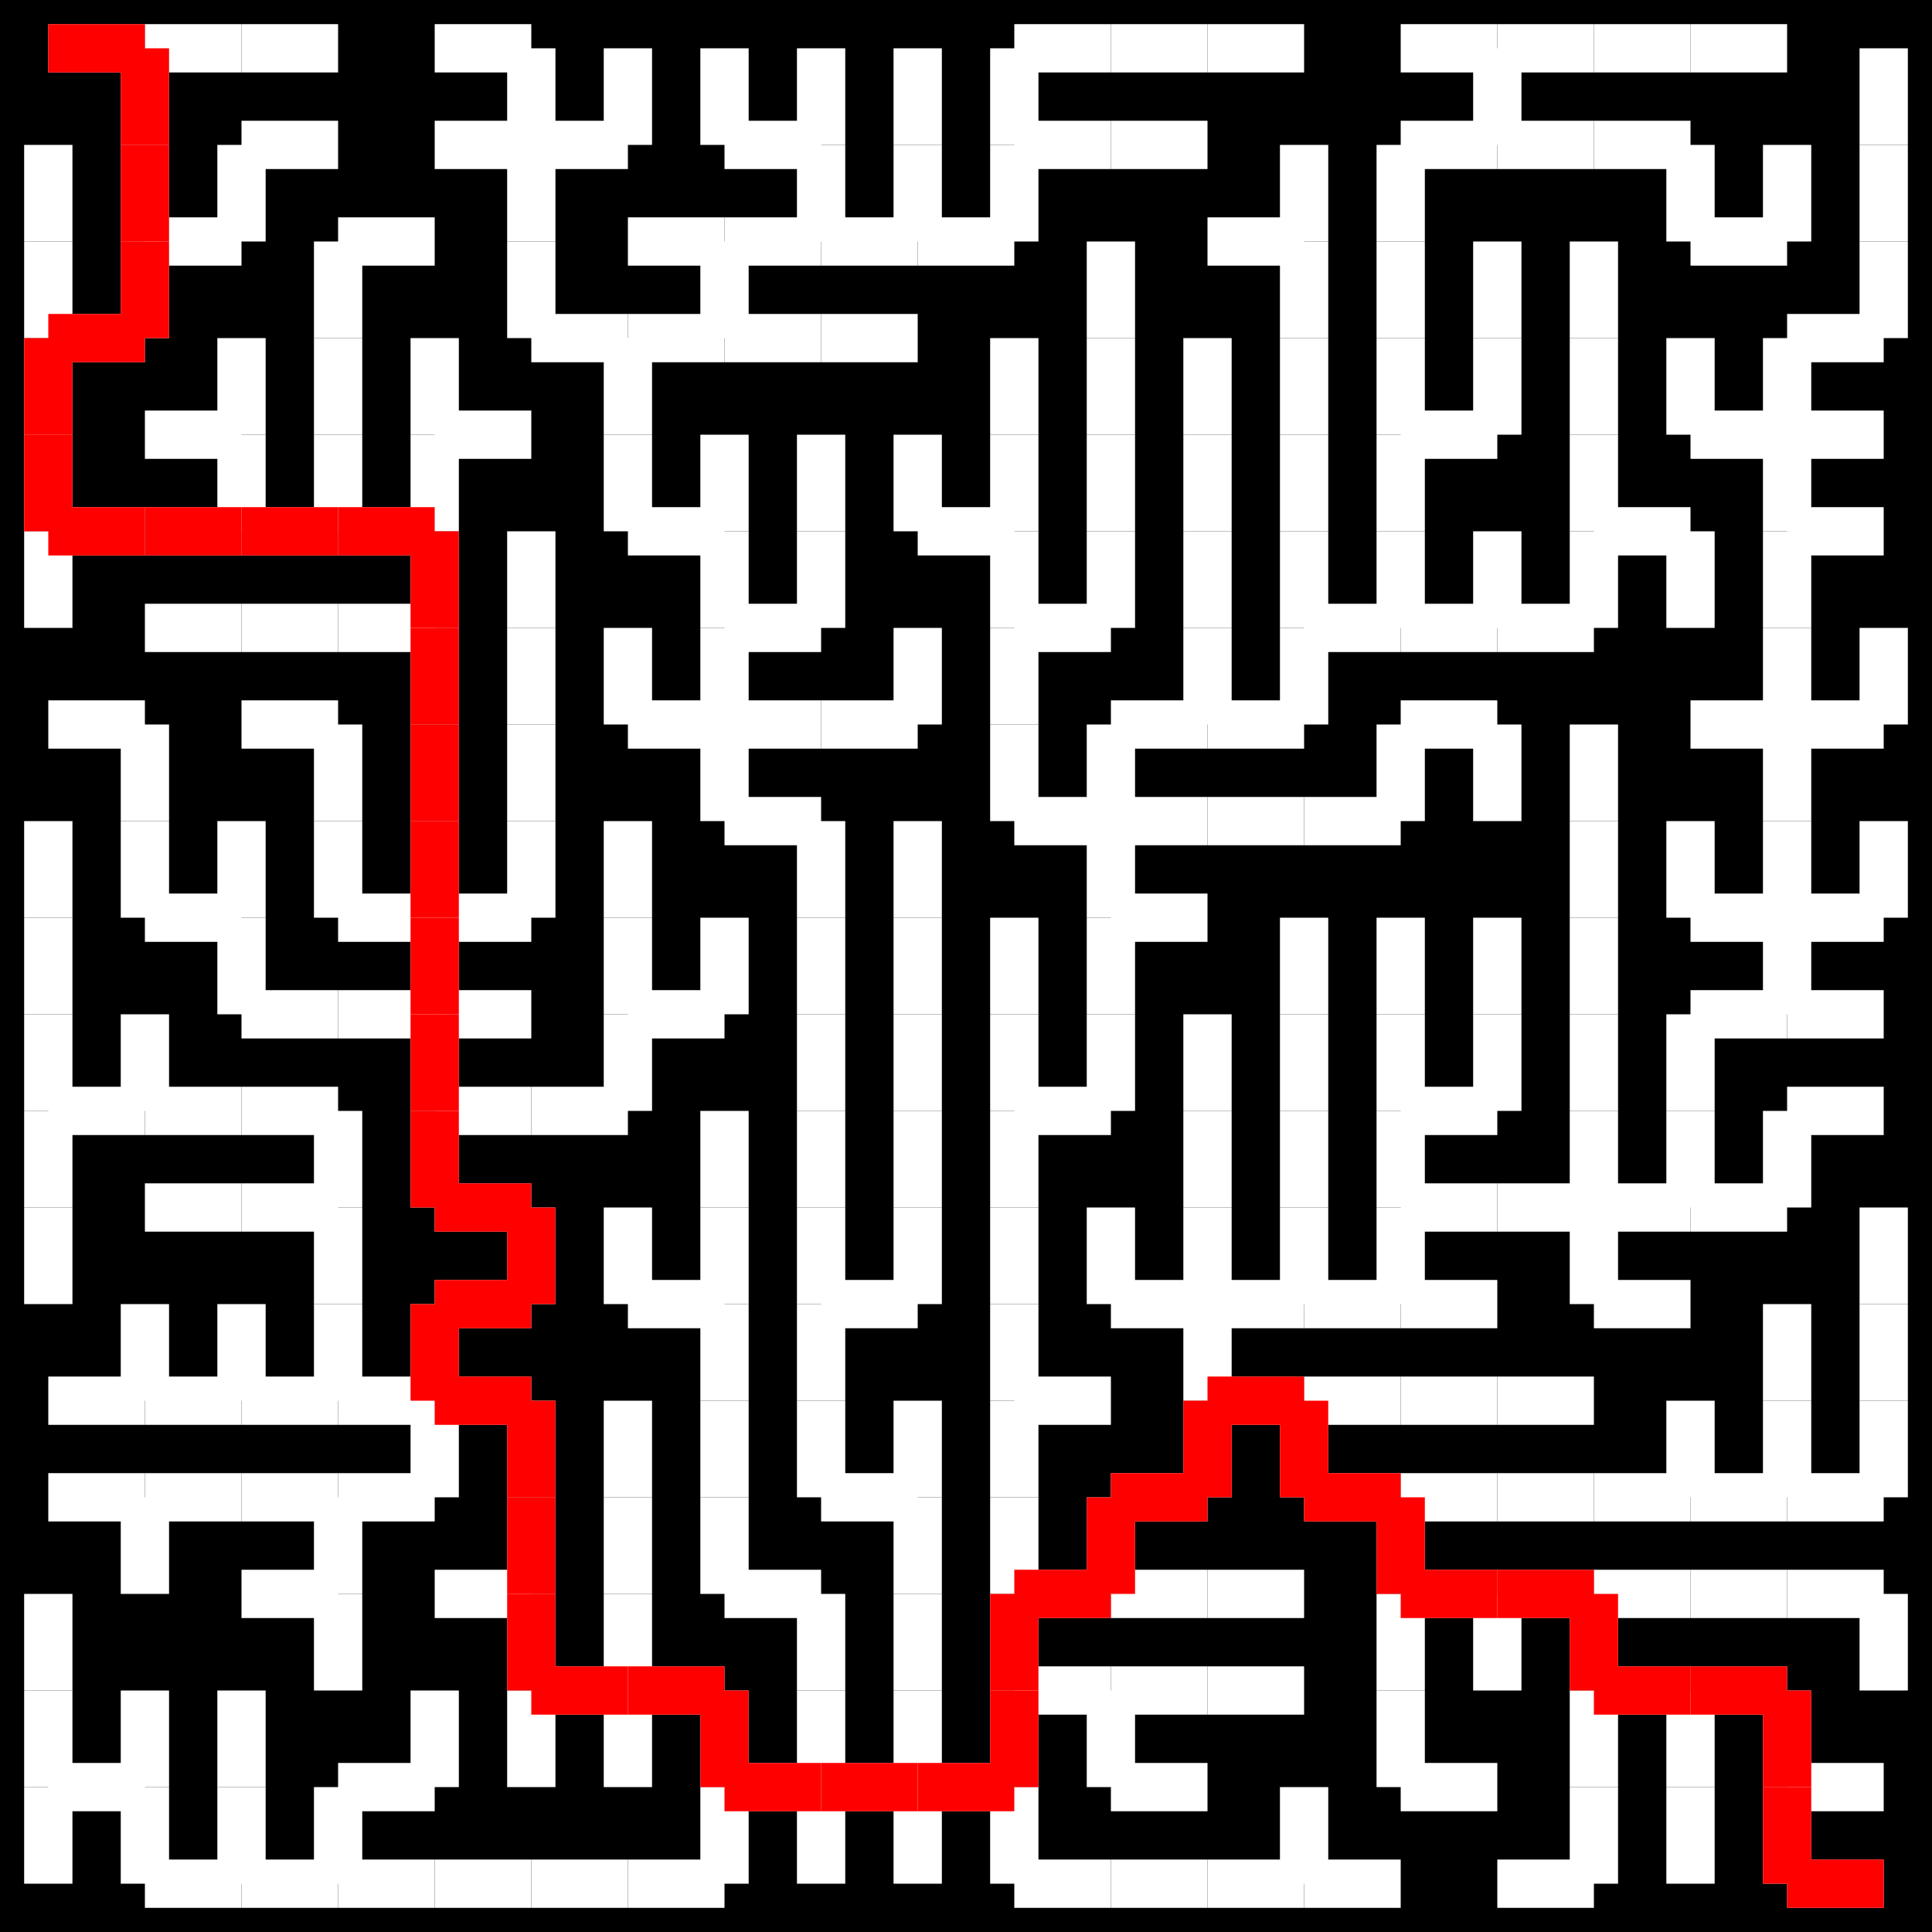 <svg viewBox='0 0 1 1' width='500' height='500' xmlns='http://www.w3.org/2000/svg'>
<rect width='1' height='1' style='fill: black' />
<line stroke='white' stroke-width='0.025' x1='0.025' y1='0.075' x2='0.025' y2='0.125'/>
<line stroke='white' stroke-width='0.025' x1='0.025' y1='0.125' x2='0.025' y2='0.175'/>
<line stroke='white' stroke-width='0.025' x1='0.025' y1='0.175' x2='0.025' y2='0.225'/>
<line stroke='white' stroke-width='0.025' x1='0.025' y1='0.225' x2='0.025' y2='0.275'/>
<line stroke='white' stroke-width='0.025' x1='0.025' y1='0.275' x2='0.025' y2='0.325'/>
<line stroke='white' stroke-width='0.025' x1='0.025' y1='0.425' x2='0.025' y2='0.475'/>
<line stroke='white' stroke-width='0.025' x1='0.025' y1='0.475' x2='0.025' y2='0.525'/>
<line stroke='white' stroke-width='0.025' x1='0.025' y1='0.525' x2='0.025' y2='0.575'/>
<line stroke='white' stroke-width='0.025' x1='0.025' y1='0.575' x2='0.025' y2='0.625'/>
<line stroke='white' stroke-width='0.025' x1='0.025' y1='0.625' x2='0.025' y2='0.675'/>
<line stroke='white' stroke-width='0.025' x1='0.025' y1='0.825' x2='0.025' y2='0.875'/>
<line stroke='white' stroke-width='0.025' x1='0.025' y1='0.875' x2='0.025' y2='0.925'/>
<line stroke='white' stroke-width='0.025' x1='0.025' y1='0.925' x2='0.025' y2='0.975'/>
<line stroke='white' stroke-width='0.025' x1='0.075' y1='0.025' x2='0.075' y2='0.075'/>
<line stroke='white' stroke-width='0.025' x1='0.075' y1='0.075' x2='0.075' y2='0.125'/>
<line stroke='white' stroke-width='0.025' x1='0.075' y1='0.125' x2='0.075' y2='0.175'/>
<line stroke='white' stroke-width='0.025' x1='0.075' y1='0.375' x2='0.075' y2='0.425'/>
<line stroke='white' stroke-width='0.025' x1='0.075' y1='0.425' x2='0.075' y2='0.475'/>
<line stroke='white' stroke-width='0.025' x1='0.075' y1='0.525' x2='0.075' y2='0.575'/>
<line stroke='white' stroke-width='0.025' x1='0.075' y1='0.675' x2='0.075' y2='0.725'/>
<line stroke='white' stroke-width='0.025' x1='0.075' y1='0.775' x2='0.075' y2='0.825'/>
<line stroke='white' stroke-width='0.025' x1='0.075' y1='0.875' x2='0.075' y2='0.925'/>
<line stroke='white' stroke-width='0.025' x1='0.075' y1='0.925' x2='0.075' y2='0.975'/>
<line stroke='white' stroke-width='0.025' x1='0.125' y1='0.075' x2='0.125' y2='0.125'/>
<line stroke='white' stroke-width='0.025' x1='0.125' y1='0.175' x2='0.125' y2='0.225'/>
<line stroke='white' stroke-width='0.025' x1='0.125' y1='0.225' x2='0.125' y2='0.275'/>
<line stroke='white' stroke-width='0.025' x1='0.125' y1='0.425' x2='0.125' y2='0.475'/>
<line stroke='white' stroke-width='0.025' x1='0.125' y1='0.475' x2='0.125' y2='0.525'/>
<line stroke='white' stroke-width='0.025' x1='0.125' y1='0.675' x2='0.125' y2='0.725'/>
<line stroke='white' stroke-width='0.025' x1='0.125' y1='0.875' x2='0.125' y2='0.925'/>
<line stroke='white' stroke-width='0.025' x1='0.125' y1='0.925' x2='0.125' y2='0.975'/>
<line stroke='white' stroke-width='0.025' x1='0.175' y1='0.125' x2='0.175' y2='0.175'/>
<line stroke='white' stroke-width='0.025' x1='0.175' y1='0.175' x2='0.175' y2='0.225'/>
<line stroke='white' stroke-width='0.025' x1='0.175' y1='0.225' x2='0.175' y2='0.275'/>
<line stroke='white' stroke-width='0.025' x1='0.175' y1='0.375' x2='0.175' y2='0.425'/>
<line stroke='white' stroke-width='0.025' x1='0.175' y1='0.425' x2='0.175' y2='0.475'/>
<line stroke='white' stroke-width='0.025' x1='0.175' y1='0.575' x2='0.175' y2='0.625'/>
<line stroke='white' stroke-width='0.025' x1='0.175' y1='0.625' x2='0.175' y2='0.675'/>
<line stroke='white' stroke-width='0.025' x1='0.175' y1='0.675' x2='0.175' y2='0.725'/>
<line stroke='white' stroke-width='0.025' x1='0.175' y1='0.775' x2='0.175' y2='0.825'/>
<line stroke='white' stroke-width='0.025' x1='0.175' y1='0.825' x2='0.175' y2='0.875'/>
<line stroke='white' stroke-width='0.025' x1='0.175' y1='0.925' x2='0.175' y2='0.975'/>
<line stroke='white' stroke-width='0.025' x1='0.225' y1='0.175' x2='0.225' y2='0.225'/>
<line stroke='white' stroke-width='0.025' x1='0.225' y1='0.225' x2='0.225' y2='0.275'/>
<line stroke='white' stroke-width='0.025' x1='0.225' y1='0.275' x2='0.225' y2='0.325'/>
<line stroke='white' stroke-width='0.025' x1='0.225' y1='0.325' x2='0.225' y2='0.375'/>
<line stroke='white' stroke-width='0.025' x1='0.225' y1='0.375' x2='0.225' y2='0.425'/>
<line stroke='white' stroke-width='0.025' x1='0.225' y1='0.425' x2='0.225' y2='0.475'/>
<line stroke='white' stroke-width='0.025' x1='0.225' y1='0.475' x2='0.225' y2='0.525'/>
<line stroke='white' stroke-width='0.025' x1='0.225' y1='0.525' x2='0.225' y2='0.575'/>
<line stroke='white' stroke-width='0.025' x1='0.225' y1='0.575' x2='0.225' y2='0.625'/>
<line stroke='white' stroke-width='0.025' x1='0.225' y1='0.675' x2='0.225' y2='0.725'/>
<line stroke='white' stroke-width='0.025' x1='0.225' y1='0.725' x2='0.225' y2='0.775'/>
<line stroke='white' stroke-width='0.025' x1='0.225' y1='0.875' x2='0.225' y2='0.925'/>
<line stroke='white' stroke-width='0.025' x1='0.275' y1='0.025' x2='0.275' y2='0.075'/>
<line stroke='white' stroke-width='0.025' x1='0.275' y1='0.075' x2='0.275' y2='0.125'/>
<line stroke='white' stroke-width='0.025' x1='0.275' y1='0.125' x2='0.275' y2='0.175'/>
<line stroke='white' stroke-width='0.025' x1='0.275' y1='0.275' x2='0.275' y2='0.325'/>
<line stroke='white' stroke-width='0.025' x1='0.275' y1='0.325' x2='0.275' y2='0.375'/>
<line stroke='white' stroke-width='0.025' x1='0.275' y1='0.375' x2='0.275' y2='0.425'/>
<line stroke='white' stroke-width='0.025' x1='0.275' y1='0.425' x2='0.275' y2='0.475'/>
<line stroke='white' stroke-width='0.025' x1='0.275' y1='0.625' x2='0.275' y2='0.675'/>
<line stroke='white' stroke-width='0.025' x1='0.275' y1='0.725' x2='0.275' y2='0.775'/>
<line stroke='white' stroke-width='0.025' x1='0.275' y1='0.775' x2='0.275' y2='0.825'/>
<line stroke='white' stroke-width='0.025' x1='0.275' y1='0.825' x2='0.275' y2='0.875'/>
<line stroke='white' stroke-width='0.025' x1='0.275' y1='0.875' x2='0.275' y2='0.925'/>
<line stroke='white' stroke-width='0.025' x1='0.325' y1='0.025' x2='0.325' y2='0.075'/>
<line stroke='white' stroke-width='0.025' x1='0.325' y1='0.175' x2='0.325' y2='0.225'/>
<line stroke='white' stroke-width='0.025' x1='0.325' y1='0.225' x2='0.325' y2='0.275'/>
<line stroke='white' stroke-width='0.025' x1='0.325' y1='0.325' x2='0.325' y2='0.375'/>
<line stroke='white' stroke-width='0.025' x1='0.325' y1='0.425' x2='0.325' y2='0.475'/>
<line stroke='white' stroke-width='0.025' x1='0.325' y1='0.475' x2='0.325' y2='0.525'/>
<line stroke='white' stroke-width='0.025' x1='0.325' y1='0.525' x2='0.325' y2='0.575'/>
<line stroke='white' stroke-width='0.025' x1='0.325' y1='0.625' x2='0.325' y2='0.675'/>
<line stroke='white' stroke-width='0.025' x1='0.325' y1='0.725' x2='0.325' y2='0.775'/>
<line stroke='white' stroke-width='0.025' x1='0.325' y1='0.775' x2='0.325' y2='0.825'/>
<line stroke='white' stroke-width='0.025' x1='0.325' y1='0.825' x2='0.325' y2='0.875'/>
<line stroke='white' stroke-width='0.025' x1='0.325' y1='0.875' x2='0.325' y2='0.925'/>
<line stroke='white' stroke-width='0.025' x1='0.375' y1='0.025' x2='0.375' y2='0.075'/>
<line stroke='white' stroke-width='0.025' x1='0.375' y1='0.125' x2='0.375' y2='0.175'/>
<line stroke='white' stroke-width='0.025' x1='0.375' y1='0.225' x2='0.375' y2='0.275'/>
<line stroke='white' stroke-width='0.025' x1='0.375' y1='0.275' x2='0.375' y2='0.325'/>
<line stroke='white' stroke-width='0.025' x1='0.375' y1='0.325' x2='0.375' y2='0.375'/>
<line stroke='white' stroke-width='0.025' x1='0.375' y1='0.375' x2='0.375' y2='0.425'/>
<line stroke='white' stroke-width='0.025' x1='0.375' y1='0.475' x2='0.375' y2='0.525'/>
<line stroke='white' stroke-width='0.025' x1='0.375' y1='0.575' x2='0.375' y2='0.625'/>
<line stroke='white' stroke-width='0.025' x1='0.375' y1='0.625' x2='0.375' y2='0.675'/>
<line stroke='white' stroke-width='0.025' x1='0.375' y1='0.675' x2='0.375' y2='0.725'/>
<line stroke='white' stroke-width='0.025' x1='0.375' y1='0.725' x2='0.375' y2='0.775'/>
<line stroke='white' stroke-width='0.025' x1='0.375' y1='0.775' x2='0.375' y2='0.825'/>
<line stroke='white' stroke-width='0.025' x1='0.375' y1='0.875' x2='0.375' y2='0.925'/>
<line stroke='white' stroke-width='0.025' x1='0.375' y1='0.925' x2='0.375' y2='0.975'/>
<line stroke='white' stroke-width='0.025' x1='0.425' y1='0.025' x2='0.425' y2='0.075'/>
<line stroke='white' stroke-width='0.025' x1='0.425' y1='0.075' x2='0.425' y2='0.125'/>
<line stroke='white' stroke-width='0.025' x1='0.425' y1='0.225' x2='0.425' y2='0.275'/>
<line stroke='white' stroke-width='0.025' x1='0.425' y1='0.275' x2='0.425' y2='0.325'/>
<line stroke='white' stroke-width='0.025' x1='0.425' y1='0.425' x2='0.425' y2='0.475'/>
<line stroke='white' stroke-width='0.025' x1='0.425' y1='0.475' x2='0.425' y2='0.525'/>
<line stroke='white' stroke-width='0.025' x1='0.425' y1='0.525' x2='0.425' y2='0.575'/>
<line stroke='white' stroke-width='0.025' x1='0.425' y1='0.575' x2='0.425' y2='0.625'/>
<line stroke='white' stroke-width='0.025' x1='0.425' y1='0.625' x2='0.425' y2='0.675'/>
<line stroke='white' stroke-width='0.025' x1='0.425' y1='0.675' x2='0.425' y2='0.725'/>
<line stroke='white' stroke-width='0.025' x1='0.425' y1='0.725' x2='0.425' y2='0.775'/>
<line stroke='white' stroke-width='0.025' x1='0.425' y1='0.825' x2='0.425' y2='0.875'/>
<line stroke='white' stroke-width='0.025' x1='0.425' y1='0.875' x2='0.425' y2='0.925'/>
<line stroke='white' stroke-width='0.025' x1='0.425' y1='0.925' x2='0.425' y2='0.975'/>
<line stroke='white' stroke-width='0.025' x1='0.475' y1='0.025' x2='0.475' y2='0.075'/>
<line stroke='white' stroke-width='0.025' x1='0.475' y1='0.075' x2='0.475' y2='0.125'/>
<line stroke='white' stroke-width='0.025' x1='0.475' y1='0.225' x2='0.475' y2='0.275'/>
<line stroke='white' stroke-width='0.025' x1='0.475' y1='0.325' x2='0.475' y2='0.375'/>
<line stroke='white' stroke-width='0.025' x1='0.475' y1='0.425' x2='0.475' y2='0.475'/>
<line stroke='white' stroke-width='0.025' x1='0.475' y1='0.475' x2='0.475' y2='0.525'/>
<line stroke='white' stroke-width='0.025' x1='0.475' y1='0.525' x2='0.475' y2='0.575'/>
<line stroke='white' stroke-width='0.025' x1='0.475' y1='0.575' x2='0.475' y2='0.625'/>
<line stroke='white' stroke-width='0.025' x1='0.475' y1='0.625' x2='0.475' y2='0.675'/>
<line stroke='white' stroke-width='0.025' x1='0.475' y1='0.725' x2='0.475' y2='0.775'/>
<line stroke='white' stroke-width='0.025' x1='0.475' y1='0.775' x2='0.475' y2='0.825'/>
<line stroke='white' stroke-width='0.025' x1='0.475' y1='0.825' x2='0.475' y2='0.875'/>
<line stroke='white' stroke-width='0.025' x1='0.475' y1='0.875' x2='0.475' y2='0.925'/>
<line stroke='white' stroke-width='0.025' x1='0.475' y1='0.925' x2='0.475' y2='0.975'/>
<line stroke='white' stroke-width='0.025' x1='0.525' y1='0.025' x2='0.525' y2='0.075'/>
<line stroke='white' stroke-width='0.025' x1='0.525' y1='0.075' x2='0.525' y2='0.125'/>
<line stroke='white' stroke-width='0.025' x1='0.525' y1='0.175' x2='0.525' y2='0.225'/>
<line stroke='white' stroke-width='0.025' x1='0.525' y1='0.225' x2='0.525' y2='0.275'/>
<line stroke='white' stroke-width='0.025' x1='0.525' y1='0.275' x2='0.525' y2='0.325'/>
<line stroke='white' stroke-width='0.025' x1='0.525' y1='0.325' x2='0.525' y2='0.375'/>
<line stroke='white' stroke-width='0.025' x1='0.525' y1='0.375' x2='0.525' y2='0.425'/>
<line stroke='white' stroke-width='0.025' x1='0.525' y1='0.475' x2='0.525' y2='0.525'/>
<line stroke='white' stroke-width='0.025' x1='0.525' y1='0.525' x2='0.525' y2='0.575'/>
<line stroke='white' stroke-width='0.025' x1='0.525' y1='0.575' x2='0.525' y2='0.625'/>
<line stroke='white' stroke-width='0.025' x1='0.525' y1='0.625' x2='0.525' y2='0.675'/>
<line stroke='white' stroke-width='0.025' x1='0.525' y1='0.675' x2='0.525' y2='0.725'/>
<line stroke='white' stroke-width='0.025' x1='0.525' y1='0.725' x2='0.525' y2='0.775'/>
<line stroke='white' stroke-width='0.025' x1='0.525' y1='0.775' x2='0.525' y2='0.825'/>
<line stroke='white' stroke-width='0.025' x1='0.525' y1='0.825' x2='0.525' y2='0.875'/>
<line stroke='white' stroke-width='0.025' x1='0.525' y1='0.875' x2='0.525' y2='0.925'/>
<line stroke='white' stroke-width='0.025' x1='0.525' y1='0.925' x2='0.525' y2='0.975'/>
<line stroke='white' stroke-width='0.025' x1='0.575' y1='0.125' x2='0.575' y2='0.175'/>
<line stroke='white' stroke-width='0.025' x1='0.575' y1='0.175' x2='0.575' y2='0.225'/>
<line stroke='white' stroke-width='0.025' x1='0.575' y1='0.225' x2='0.575' y2='0.275'/>
<line stroke='white' stroke-width='0.025' x1='0.575' y1='0.275' x2='0.575' y2='0.325'/>
<line stroke='white' stroke-width='0.025' x1='0.575' y1='0.375' x2='0.575' y2='0.425'/>
<line stroke='white' stroke-width='0.025' x1='0.575' y1='0.425' x2='0.575' y2='0.475'/>
<line stroke='white' stroke-width='0.025' x1='0.575' y1='0.475' x2='0.575' y2='0.525'/>
<line stroke='white' stroke-width='0.025' x1='0.575' y1='0.525' x2='0.575' y2='0.575'/>
<line stroke='white' stroke-width='0.025' x1='0.575' y1='0.625' x2='0.575' y2='0.675'/>
<line stroke='white' stroke-width='0.025' x1='0.575' y1='0.775' x2='0.575' y2='0.825'/>
<line stroke='white' stroke-width='0.025' x1='0.575' y1='0.875' x2='0.575' y2='0.925'/>
<line stroke='white' stroke-width='0.025' x1='0.625' y1='0.175' x2='0.625' y2='0.225'/>
<line stroke='white' stroke-width='0.025' x1='0.625' y1='0.225' x2='0.625' y2='0.275'/>
<line stroke='white' stroke-width='0.025' x1='0.625' y1='0.275' x2='0.625' y2='0.325'/>
<line stroke='white' stroke-width='0.025' x1='0.625' y1='0.325' x2='0.625' y2='0.375'/>
<line stroke='white' stroke-width='0.025' x1='0.625' y1='0.525' x2='0.625' y2='0.575'/>
<line stroke='white' stroke-width='0.025' x1='0.625' y1='0.575' x2='0.625' y2='0.625'/>
<line stroke='white' stroke-width='0.025' x1='0.625' y1='0.625' x2='0.625' y2='0.675'/>
<line stroke='white' stroke-width='0.025' x1='0.625' y1='0.675' x2='0.625' y2='0.725'/>
<line stroke='white' stroke-width='0.025' x1='0.625' y1='0.725' x2='0.625' y2='0.775'/>
<line stroke='white' stroke-width='0.025' x1='0.675' y1='0.075' x2='0.675' y2='0.125'/>
<line stroke='white' stroke-width='0.025' x1='0.675' y1='0.125' x2='0.675' y2='0.175'/>
<line stroke='white' stroke-width='0.025' x1='0.675' y1='0.175' x2='0.675' y2='0.225'/>
<line stroke='white' stroke-width='0.025' x1='0.675' y1='0.225' x2='0.675' y2='0.275'/>
<line stroke='white' stroke-width='0.025' x1='0.675' y1='0.275' x2='0.675' y2='0.325'/>
<line stroke='white' stroke-width='0.025' x1='0.675' y1='0.325' x2='0.675' y2='0.375'/>
<line stroke='white' stroke-width='0.025' x1='0.675' y1='0.475' x2='0.675' y2='0.525'/>
<line stroke='white' stroke-width='0.025' x1='0.675' y1='0.525' x2='0.675' y2='0.575'/>
<line stroke='white' stroke-width='0.025' x1='0.675' y1='0.575' x2='0.675' y2='0.625'/>
<line stroke='white' stroke-width='0.025' x1='0.675' y1='0.625' x2='0.675' y2='0.675'/>
<line stroke='white' stroke-width='0.025' x1='0.675' y1='0.725' x2='0.675' y2='0.775'/>
<line stroke='white' stroke-width='0.025' x1='0.675' y1='0.925' x2='0.675' y2='0.975'/>
<line stroke='white' stroke-width='0.025' x1='0.725' y1='0.075' x2='0.725' y2='0.125'/>
<line stroke='white' stroke-width='0.025' x1='0.725' y1='0.125' x2='0.725' y2='0.175'/>
<line stroke='white' stroke-width='0.025' x1='0.725' y1='0.175' x2='0.725' y2='0.225'/>
<line stroke='white' stroke-width='0.025' x1='0.725' y1='0.225' x2='0.725' y2='0.275'/>
<line stroke='white' stroke-width='0.025' x1='0.725' y1='0.275' x2='0.725' y2='0.325'/>
<line stroke='white' stroke-width='0.025' x1='0.725' y1='0.375' x2='0.725' y2='0.425'/>
<line stroke='white' stroke-width='0.025' x1='0.725' y1='0.475' x2='0.725' y2='0.525'/>
<line stroke='white' stroke-width='0.025' x1='0.725' y1='0.525' x2='0.725' y2='0.575'/>
<line stroke='white' stroke-width='0.025' x1='0.725' y1='0.575' x2='0.725' y2='0.625'/>
<line stroke='white' stroke-width='0.025' x1='0.725' y1='0.625' x2='0.725' y2='0.675'/>
<line stroke='white' stroke-width='0.025' x1='0.725' y1='0.775' x2='0.725' y2='0.825'/>
<line stroke='white' stroke-width='0.025' x1='0.725' y1='0.825' x2='0.725' y2='0.875'/>
<line stroke='white' stroke-width='0.025' x1='0.725' y1='0.875' x2='0.725' y2='0.925'/>
<line stroke='white' stroke-width='0.025' x1='0.775' y1='0.025' x2='0.775' y2='0.075'/>
<line stroke='white' stroke-width='0.025' x1='0.775' y1='0.125' x2='0.775' y2='0.175'/>
<line stroke='white' stroke-width='0.025' x1='0.775' y1='0.175' x2='0.775' y2='0.225'/>
<line stroke='white' stroke-width='0.025' x1='0.775' y1='0.275' x2='0.775' y2='0.325'/>
<line stroke='white' stroke-width='0.025' x1='0.775' y1='0.375' x2='0.775' y2='0.425'/>
<line stroke='white' stroke-width='0.025' x1='0.775' y1='0.475' x2='0.775' y2='0.525'/>
<line stroke='white' stroke-width='0.025' x1='0.775' y1='0.525' x2='0.775' y2='0.575'/>
<line stroke='white' stroke-width='0.025' x1='0.775' y1='0.825' x2='0.775' y2='0.875'/>
<line stroke='white' stroke-width='0.025' x1='0.825' y1='0.125' x2='0.825' y2='0.175'/>
<line stroke='white' stroke-width='0.025' x1='0.825' y1='0.175' x2='0.825' y2='0.225'/>
<line stroke='white' stroke-width='0.025' x1='0.825' y1='0.225' x2='0.825' y2='0.275'/>
<line stroke='white' stroke-width='0.025' x1='0.825' y1='0.275' x2='0.825' y2='0.325'/>
<line stroke='white' stroke-width='0.025' x1='0.825' y1='0.375' x2='0.825' y2='0.425'/>
<line stroke='white' stroke-width='0.025' x1='0.825' y1='0.425' x2='0.825' y2='0.475'/>
<line stroke='white' stroke-width='0.025' x1='0.825' y1='0.475' x2='0.825' y2='0.525'/>
<line stroke='white' stroke-width='0.025' x1='0.825' y1='0.525' x2='0.825' y2='0.575'/>
<line stroke='white' stroke-width='0.025' x1='0.825' y1='0.575' x2='0.825' y2='0.625'/>
<line stroke='white' stroke-width='0.025' x1='0.825' y1='0.625' x2='0.825' y2='0.675'/>
<line stroke='white' stroke-width='0.025' x1='0.825' y1='0.825' x2='0.825' y2='0.875'/>
<line stroke='white' stroke-width='0.025' x1='0.825' y1='0.875' x2='0.825' y2='0.925'/>
<line stroke='white' stroke-width='0.025' x1='0.825' y1='0.925' x2='0.825' y2='0.975'/>
<line stroke='white' stroke-width='0.025' x1='0.875' y1='0.075' x2='0.875' y2='0.125'/>
<line stroke='white' stroke-width='0.025' x1='0.875' y1='0.175' x2='0.875' y2='0.225'/>
<line stroke='white' stroke-width='0.025' x1='0.875' y1='0.275' x2='0.875' y2='0.325'/>
<line stroke='white' stroke-width='0.025' x1='0.875' y1='0.425' x2='0.875' y2='0.475'/>
<line stroke='white' stroke-width='0.025' x1='0.875' y1='0.525' x2='0.875' y2='0.575'/>
<line stroke='white' stroke-width='0.025' x1='0.875' y1='0.575' x2='0.875' y2='0.625'/>
<line stroke='white' stroke-width='0.025' x1='0.875' y1='0.725' x2='0.875' y2='0.775'/>
<line stroke='white' stroke-width='0.025' x1='0.875' y1='0.875' x2='0.875' y2='0.925'/>
<line stroke='white' stroke-width='0.025' x1='0.875' y1='0.925' x2='0.875' y2='0.975'/>
<line stroke='white' stroke-width='0.025' x1='0.925' y1='0.075' x2='0.925' y2='0.125'/>
<line stroke='white' stroke-width='0.025' x1='0.925' y1='0.175' x2='0.925' y2='0.225'/>
<line stroke='white' stroke-width='0.025' x1='0.925' y1='0.225' x2='0.925' y2='0.275'/>
<line stroke='white' stroke-width='0.025' x1='0.925' y1='0.275' x2='0.925' y2='0.325'/>
<line stroke='white' stroke-width='0.025' x1='0.925' y1='0.325' x2='0.925' y2='0.375'/>
<line stroke='white' stroke-width='0.025' x1='0.925' y1='0.375' x2='0.925' y2='0.425'/>
<line stroke='white' stroke-width='0.025' x1='0.925' y1='0.425' x2='0.925' y2='0.475'/>
<line stroke='white' stroke-width='0.025' x1='0.925' y1='0.475' x2='0.925' y2='0.525'/>
<line stroke='white' stroke-width='0.025' x1='0.925' y1='0.575' x2='0.925' y2='0.625'/>
<line stroke='white' stroke-width='0.025' x1='0.925' y1='0.675' x2='0.925' y2='0.725'/>
<line stroke='white' stroke-width='0.025' x1='0.925' y1='0.725' x2='0.925' y2='0.775'/>
<line stroke='white' stroke-width='0.025' x1='0.925' y1='0.875' x2='0.925' y2='0.925'/>
<line stroke='white' stroke-width='0.025' x1='0.925' y1='0.925' x2='0.925' y2='0.975'/>
<line stroke='white' stroke-width='0.025' x1='0.975' y1='0.025' x2='0.975' y2='0.075'/>
<line stroke='white' stroke-width='0.025' x1='0.975' y1='0.075' x2='0.975' y2='0.125'/>
<line stroke='white' stroke-width='0.025' x1='0.975' y1='0.125' x2='0.975' y2='0.175'/>
<line stroke='white' stroke-width='0.025' x1='0.975' y1='0.325' x2='0.975' y2='0.375'/>
<line stroke='white' stroke-width='0.025' x1='0.975' y1='0.425' x2='0.975' y2='0.475'/>
<line stroke='white' stroke-width='0.025' x1='0.975' y1='0.625' x2='0.975' y2='0.675'/>
<line stroke='white' stroke-width='0.025' x1='0.975' y1='0.675' x2='0.975' y2='0.725'/>
<line stroke='white' stroke-width='0.025' x1='0.975' y1='0.725' x2='0.975' y2='0.775'/>
<line stroke='white' stroke-width='0.025' x1='0.975' y1='0.825' x2='0.975' y2='0.875'/>
<line stroke='white' stroke-width='0.025' x1='0.025' y1='0.025' x2='0.075' y2='0.025'/>
<line stroke='white' stroke-width='0.025' x1='0.075' y1='0.025' x2='0.125' y2='0.025'/>
<line stroke='white' stroke-width='0.025' x1='0.125' y1='0.025' x2='0.175' y2='0.025'/>
<line stroke='white' stroke-width='0.025' x1='0.225' y1='0.025' x2='0.275' y2='0.025'/>
<line stroke='white' stroke-width='0.025' x1='0.525' y1='0.025' x2='0.575' y2='0.025'/>
<line stroke='white' stroke-width='0.025' x1='0.575' y1='0.025' x2='0.625' y2='0.025'/>
<line stroke='white' stroke-width='0.025' x1='0.625' y1='0.025' x2='0.675' y2='0.025'/>
<line stroke='white' stroke-width='0.025' x1='0.725' y1='0.025' x2='0.775' y2='0.025'/>
<line stroke='white' stroke-width='0.025' x1='0.775' y1='0.025' x2='0.825' y2='0.025'/>
<line stroke='white' stroke-width='0.025' x1='0.825' y1='0.025' x2='0.875' y2='0.025'/>
<line stroke='white' stroke-width='0.025' x1='0.875' y1='0.025' x2='0.925' y2='0.025'/>
<line stroke='white' stroke-width='0.025' x1='0.125' y1='0.075' x2='0.175' y2='0.075'/>
<line stroke='white' stroke-width='0.025' x1='0.225' y1='0.075' x2='0.275' y2='0.075'/>
<line stroke='white' stroke-width='0.025' x1='0.275' y1='0.075' x2='0.325' y2='0.075'/>
<line stroke='white' stroke-width='0.025' x1='0.375' y1='0.075' x2='0.425' y2='0.075'/>
<line stroke='white' stroke-width='0.025' x1='0.525' y1='0.075' x2='0.575' y2='0.075'/>
<line stroke='white' stroke-width='0.025' x1='0.575' y1='0.075' x2='0.625' y2='0.075'/>
<line stroke='white' stroke-width='0.025' x1='0.725' y1='0.075' x2='0.775' y2='0.075'/>
<line stroke='white' stroke-width='0.025' x1='0.775' y1='0.075' x2='0.825' y2='0.075'/>
<line stroke='white' stroke-width='0.025' x1='0.825' y1='0.075' x2='0.875' y2='0.075'/>
<line stroke='white' stroke-width='0.025' x1='0.075' y1='0.125' x2='0.125' y2='0.125'/>
<line stroke='white' stroke-width='0.025' x1='0.175' y1='0.125' x2='0.225' y2='0.125'/>
<line stroke='white' stroke-width='0.025' x1='0.325' y1='0.125' x2='0.375' y2='0.125'/>
<line stroke='white' stroke-width='0.025' x1='0.375' y1='0.125' x2='0.425' y2='0.125'/>
<line stroke='white' stroke-width='0.025' x1='0.425' y1='0.125' x2='0.475' y2='0.125'/>
<line stroke='white' stroke-width='0.025' x1='0.475' y1='0.125' x2='0.525' y2='0.125'/>
<line stroke='white' stroke-width='0.025' x1='0.625' y1='0.125' x2='0.675' y2='0.125'/>
<line stroke='white' stroke-width='0.025' x1='0.875' y1='0.125' x2='0.925' y2='0.125'/>
<line stroke='white' stroke-width='0.025' x1='0.025' y1='0.175' x2='0.075' y2='0.175'/>
<line stroke='white' stroke-width='0.025' x1='0.275' y1='0.175' x2='0.325' y2='0.175'/>
<line stroke='white' stroke-width='0.025' x1='0.325' y1='0.175' x2='0.375' y2='0.175'/>
<line stroke='white' stroke-width='0.025' x1='0.375' y1='0.175' x2='0.425' y2='0.175'/>
<line stroke='white' stroke-width='0.025' x1='0.425' y1='0.175' x2='0.475' y2='0.175'/>
<line stroke='white' stroke-width='0.025' x1='0.925' y1='0.175' x2='0.975' y2='0.175'/>
<line stroke='white' stroke-width='0.025' x1='0.075' y1='0.225' x2='0.125' y2='0.225'/>
<line stroke='white' stroke-width='0.025' x1='0.225' y1='0.225' x2='0.275' y2='0.225'/>
<line stroke='white' stroke-width='0.025' x1='0.725' y1='0.225' x2='0.775' y2='0.225'/>
<line stroke='white' stroke-width='0.025' x1='0.875' y1='0.225' x2='0.925' y2='0.225'/>
<line stroke='white' stroke-width='0.025' x1='0.925' y1='0.225' x2='0.975' y2='0.225'/>
<line stroke='white' stroke-width='0.025' x1='0.025' y1='0.275' x2='0.075' y2='0.275'/>
<line stroke='white' stroke-width='0.025' x1='0.075' y1='0.275' x2='0.125' y2='0.275'/>
<line stroke='white' stroke-width='0.025' x1='0.125' y1='0.275' x2='0.175' y2='0.275'/>
<line stroke='white' stroke-width='0.025' x1='0.175' y1='0.275' x2='0.225' y2='0.275'/>
<line stroke='white' stroke-width='0.025' x1='0.325' y1='0.275' x2='0.375' y2='0.275'/>
<line stroke='white' stroke-width='0.025' x1='0.475' y1='0.275' x2='0.525' y2='0.275'/>
<line stroke='white' stroke-width='0.025' x1='0.825' y1='0.275' x2='0.875' y2='0.275'/>
<line stroke='white' stroke-width='0.025' x1='0.925' y1='0.275' x2='0.975' y2='0.275'/>
<line stroke='white' stroke-width='0.025' x1='0.075' y1='0.325' x2='0.125' y2='0.325'/>
<line stroke='white' stroke-width='0.025' x1='0.125' y1='0.325' x2='0.175' y2='0.325'/>
<line stroke='white' stroke-width='0.025' x1='0.175' y1='0.325' x2='0.225' y2='0.325'/>
<line stroke='white' stroke-width='0.025' x1='0.375' y1='0.325' x2='0.425' y2='0.325'/>
<line stroke='white' stroke-width='0.025' x1='0.525' y1='0.325' x2='0.575' y2='0.325'/>
<line stroke='white' stroke-width='0.025' x1='0.675' y1='0.325' x2='0.725' y2='0.325'/>
<line stroke='white' stroke-width='0.025' x1='0.725' y1='0.325' x2='0.775' y2='0.325'/>
<line stroke='white' stroke-width='0.025' x1='0.775' y1='0.325' x2='0.825' y2='0.325'/>
<line stroke='white' stroke-width='0.025' x1='0.025' y1='0.375' x2='0.075' y2='0.375'/>
<line stroke='white' stroke-width='0.025' x1='0.125' y1='0.375' x2='0.175' y2='0.375'/>
<line stroke='white' stroke-width='0.025' x1='0.325' y1='0.375' x2='0.375' y2='0.375'/>
<line stroke='white' stroke-width='0.025' x1='0.375' y1='0.375' x2='0.425' y2='0.375'/>
<line stroke='white' stroke-width='0.025' x1='0.425' y1='0.375' x2='0.475' y2='0.375'/>
<line stroke='white' stroke-width='0.025' x1='0.575' y1='0.375' x2='0.625' y2='0.375'/>
<line stroke='white' stroke-width='0.025' x1='0.625' y1='0.375' x2='0.675' y2='0.375'/>
<line stroke='white' stroke-width='0.025' x1='0.725' y1='0.375' x2='0.775' y2='0.375'/>
<line stroke='white' stroke-width='0.025' x1='0.875' y1='0.375' x2='0.925' y2='0.375'/>
<line stroke='white' stroke-width='0.025' x1='0.925' y1='0.375' x2='0.975' y2='0.375'/>
<line stroke='white' stroke-width='0.025' x1='0.375' y1='0.425' x2='0.425' y2='0.425'/>
<line stroke='white' stroke-width='0.025' x1='0.525' y1='0.425' x2='0.575' y2='0.425'/>
<line stroke='white' stroke-width='0.025' x1='0.575' y1='0.425' x2='0.625' y2='0.425'/>
<line stroke='white' stroke-width='0.025' x1='0.625' y1='0.425' x2='0.675' y2='0.425'/>
<line stroke='white' stroke-width='0.025' x1='0.675' y1='0.425' x2='0.725' y2='0.425'/>
<line stroke='white' stroke-width='0.025' x1='0.075' y1='0.475' x2='0.125' y2='0.475'/>
<line stroke='white' stroke-width='0.025' x1='0.175' y1='0.475' x2='0.225' y2='0.475'/>
<line stroke='white' stroke-width='0.025' x1='0.225' y1='0.475' x2='0.275' y2='0.475'/>
<line stroke='white' stroke-width='0.025' x1='0.575' y1='0.475' x2='0.625' y2='0.475'/>
<line stroke='white' stroke-width='0.025' x1='0.875' y1='0.475' x2='0.925' y2='0.475'/>
<line stroke='white' stroke-width='0.025' x1='0.925' y1='0.475' x2='0.975' y2='0.475'/>
<line stroke='white' stroke-width='0.025' x1='0.125' y1='0.525' x2='0.175' y2='0.525'/>
<line stroke='white' stroke-width='0.025' x1='0.175' y1='0.525' x2='0.225' y2='0.525'/>
<line stroke='white' stroke-width='0.025' x1='0.225' y1='0.525' x2='0.275' y2='0.525'/>
<line stroke='white' stroke-width='0.025' x1='0.325' y1='0.525' x2='0.375' y2='0.525'/>
<line stroke='white' stroke-width='0.025' x1='0.875' y1='0.525' x2='0.925' y2='0.525'/>
<line stroke='white' stroke-width='0.025' x1='0.925' y1='0.525' x2='0.975' y2='0.525'/>
<line stroke='white' stroke-width='0.025' x1='0.025' y1='0.575' x2='0.075' y2='0.575'/>
<line stroke='white' stroke-width='0.025' x1='0.075' y1='0.575' x2='0.125' y2='0.575'/>
<line stroke='white' stroke-width='0.025' x1='0.125' y1='0.575' x2='0.175' y2='0.575'/>
<line stroke='white' stroke-width='0.025' x1='0.225' y1='0.575' x2='0.275' y2='0.575'/>
<line stroke='white' stroke-width='0.025' x1='0.275' y1='0.575' x2='0.325' y2='0.575'/>
<line stroke='white' stroke-width='0.025' x1='0.525' y1='0.575' x2='0.575' y2='0.575'/>
<line stroke='white' stroke-width='0.025' x1='0.725' y1='0.575' x2='0.775' y2='0.575'/>
<line stroke='white' stroke-width='0.025' x1='0.925' y1='0.575' x2='0.975' y2='0.575'/>
<line stroke='white' stroke-width='0.025' x1='0.075' y1='0.625' x2='0.125' y2='0.625'/>
<line stroke='white' stroke-width='0.025' x1='0.125' y1='0.625' x2='0.175' y2='0.625'/>
<line stroke='white' stroke-width='0.025' x1='0.225' y1='0.625' x2='0.275' y2='0.625'/>
<line stroke='white' stroke-width='0.025' x1='0.725' y1='0.625' x2='0.775' y2='0.625'/>
<line stroke='white' stroke-width='0.025' x1='0.775' y1='0.625' x2='0.825' y2='0.625'/>
<line stroke='white' stroke-width='0.025' x1='0.825' y1='0.625' x2='0.875' y2='0.625'/>
<line stroke='white' stroke-width='0.025' x1='0.875' y1='0.625' x2='0.925' y2='0.625'/>
<line stroke='white' stroke-width='0.025' x1='0.225' y1='0.675' x2='0.275' y2='0.675'/>
<line stroke='white' stroke-width='0.025' x1='0.325' y1='0.675' x2='0.375' y2='0.675'/>
<line stroke='white' stroke-width='0.025' x1='0.425' y1='0.675' x2='0.475' y2='0.675'/>
<line stroke='white' stroke-width='0.025' x1='0.575' y1='0.675' x2='0.625' y2='0.675'/>
<line stroke='white' stroke-width='0.025' x1='0.625' y1='0.675' x2='0.675' y2='0.675'/>
<line stroke='white' stroke-width='0.025' x1='0.675' y1='0.675' x2='0.725' y2='0.675'/>
<line stroke='white' stroke-width='0.025' x1='0.725' y1='0.675' x2='0.775' y2='0.675'/>
<line stroke='white' stroke-width='0.025' x1='0.825' y1='0.675' x2='0.875' y2='0.675'/>
<line stroke='white' stroke-width='0.025' x1='0.025' y1='0.725' x2='0.075' y2='0.725'/>
<line stroke='white' stroke-width='0.025' x1='0.075' y1='0.725' x2='0.125' y2='0.725'/>
<line stroke='white' stroke-width='0.025' x1='0.125' y1='0.725' x2='0.175' y2='0.725'/>
<line stroke='white' stroke-width='0.025' x1='0.175' y1='0.725' x2='0.225' y2='0.725'/>
<line stroke='white' stroke-width='0.025' x1='0.225' y1='0.725' x2='0.275' y2='0.725'/>
<line stroke='white' stroke-width='0.025' x1='0.525' y1='0.725' x2='0.575' y2='0.725'/>
<line stroke='white' stroke-width='0.025' x1='0.625' y1='0.725' x2='0.675' y2='0.725'/>
<line stroke='white' stroke-width='0.025' x1='0.675' y1='0.725' x2='0.725' y2='0.725'/>
<line stroke='white' stroke-width='0.025' x1='0.725' y1='0.725' x2='0.775' y2='0.725'/>
<line stroke='white' stroke-width='0.025' x1='0.775' y1='0.725' x2='0.825' y2='0.725'/>
<line stroke='white' stroke-width='0.025' x1='0.025' y1='0.775' x2='0.075' y2='0.775'/>
<line stroke='white' stroke-width='0.025' x1='0.075' y1='0.775' x2='0.125' y2='0.775'/>
<line stroke='white' stroke-width='0.025' x1='0.125' y1='0.775' x2='0.175' y2='0.775'/>
<line stroke='white' stroke-width='0.025' x1='0.175' y1='0.775' x2='0.225' y2='0.775'/>
<line stroke='white' stroke-width='0.025' x1='0.425' y1='0.775' x2='0.475' y2='0.775'/>
<line stroke='white' stroke-width='0.025' x1='0.575' y1='0.775' x2='0.625' y2='0.775'/>
<line stroke='white' stroke-width='0.025' x1='0.675' y1='0.775' x2='0.725' y2='0.775'/>
<line stroke='white' stroke-width='0.025' x1='0.725' y1='0.775' x2='0.775' y2='0.775'/>
<line stroke='white' stroke-width='0.025' x1='0.775' y1='0.775' x2='0.825' y2='0.775'/>
<line stroke='white' stroke-width='0.025' x1='0.825' y1='0.775' x2='0.875' y2='0.775'/>
<line stroke='white' stroke-width='0.025' x1='0.875' y1='0.775' x2='0.925' y2='0.775'/>
<line stroke='white' stroke-width='0.025' x1='0.925' y1='0.775' x2='0.975' y2='0.775'/>
<line stroke='white' stroke-width='0.025' x1='0.125' y1='0.825' x2='0.175' y2='0.825'/>
<line stroke='white' stroke-width='0.025' x1='0.225' y1='0.825' x2='0.275' y2='0.825'/>
<line stroke='white' stroke-width='0.025' x1='0.375' y1='0.825' x2='0.425' y2='0.825'/>
<line stroke='white' stroke-width='0.025' x1='0.525' y1='0.825' x2='0.575' y2='0.825'/>
<line stroke='white' stroke-width='0.025' x1='0.575' y1='0.825' x2='0.625' y2='0.825'/>
<line stroke='white' stroke-width='0.025' x1='0.625' y1='0.825' x2='0.675' y2='0.825'/>
<line stroke='white' stroke-width='0.025' x1='0.725' y1='0.825' x2='0.775' y2='0.825'/>
<line stroke='white' stroke-width='0.025' x1='0.775' y1='0.825' x2='0.825' y2='0.825'/>
<line stroke='white' stroke-width='0.025' x1='0.825' y1='0.825' x2='0.875' y2='0.825'/>
<line stroke='white' stroke-width='0.025' x1='0.875' y1='0.825' x2='0.925' y2='0.825'/>
<line stroke='white' stroke-width='0.025' x1='0.925' y1='0.825' x2='0.975' y2='0.825'/>
<line stroke='white' stroke-width='0.025' x1='0.275' y1='0.875' x2='0.325' y2='0.875'/>
<line stroke='white' stroke-width='0.025' x1='0.325' y1='0.875' x2='0.375' y2='0.875'/>
<line stroke='white' stroke-width='0.025' x1='0.525' y1='0.875' x2='0.575' y2='0.875'/>
<line stroke='white' stroke-width='0.025' x1='0.575' y1='0.875' x2='0.625' y2='0.875'/>
<line stroke='white' stroke-width='0.025' x1='0.625' y1='0.875' x2='0.675' y2='0.875'/>
<line stroke='white' stroke-width='0.025' x1='0.825' y1='0.875' x2='0.875' y2='0.875'/>
<line stroke='white' stroke-width='0.025' x1='0.875' y1='0.875' x2='0.925' y2='0.875'/>
<line stroke='white' stroke-width='0.025' x1='0.025' y1='0.925' x2='0.075' y2='0.925'/>
<line stroke='white' stroke-width='0.025' x1='0.175' y1='0.925' x2='0.225' y2='0.925'/>
<line stroke='white' stroke-width='0.025' x1='0.375' y1='0.925' x2='0.425' y2='0.925'/>
<line stroke='white' stroke-width='0.025' x1='0.425' y1='0.925' x2='0.475' y2='0.925'/>
<line stroke='white' stroke-width='0.025' x1='0.475' y1='0.925' x2='0.525' y2='0.925'/>
<line stroke='white' stroke-width='0.025' x1='0.575' y1='0.925' x2='0.625' y2='0.925'/>
<line stroke='white' stroke-width='0.025' x1='0.725' y1='0.925' x2='0.775' y2='0.925'/>
<line stroke='white' stroke-width='0.025' x1='0.925' y1='0.925' x2='0.975' y2='0.925'/>
<line stroke='white' stroke-width='0.025' x1='0.075' y1='0.975' x2='0.125' y2='0.975'/>
<line stroke='white' stroke-width='0.025' x1='0.125' y1='0.975' x2='0.175' y2='0.975'/>
<line stroke='white' stroke-width='0.025' x1='0.175' y1='0.975' x2='0.225' y2='0.975'/>
<line stroke='white' stroke-width='0.025' x1='0.225' y1='0.975' x2='0.275' y2='0.975'/>
<line stroke='white' stroke-width='0.025' x1='0.275' y1='0.975' x2='0.325' y2='0.975'/>
<line stroke='white' stroke-width='0.025' x1='0.325' y1='0.975' x2='0.375' y2='0.975'/>
<line stroke='white' stroke-width='0.025' x1='0.525' y1='0.975' x2='0.575' y2='0.975'/>
<line stroke='white' stroke-width='0.025' x1='0.575' y1='0.975' x2='0.625' y2='0.975'/>
<line stroke='white' stroke-width='0.025' x1='0.625' y1='0.975' x2='0.675' y2='0.975'/>
<line stroke='white' stroke-width='0.025' x1='0.675' y1='0.975' x2='0.725' y2='0.975'/>
<line stroke='white' stroke-width='0.025' x1='0.775' y1='0.975' x2='0.825' y2='0.975'/>
<line stroke='white' stroke-width='0.025' x1='0.925' y1='0.975' x2='0.975' y2='0.975'/>
<line stroke='red' stroke-width='0.025' x1='0.025' y1='0.025' x2='0.075' y2='0.025'/>
<line stroke='red' stroke-width='0.025' x1='0.075' y1='0.025' x2='0.075' y2='0.075'/>
<line stroke='red' stroke-width='0.025' x1='0.075' y1='0.075' x2='0.075' y2='0.125'/>
<line stroke='red' stroke-width='0.025' x1='0.075' y1='0.125' x2='0.075' y2='0.175'/>
<line stroke='red' stroke-width='0.025' x1='0.075' y1='0.175' x2='0.025' y2='0.175'/>
<line stroke='red' stroke-width='0.025' x1='0.025' y1='0.175' x2='0.025' y2='0.225'/>
<line stroke='red' stroke-width='0.025' x1='0.025' y1='0.225' x2='0.025' y2='0.275'/>
<line stroke='red' stroke-width='0.025' x1='0.025' y1='0.275' x2='0.075' y2='0.275'/>
<line stroke='red' stroke-width='0.025' x1='0.075' y1='0.275' x2='0.125' y2='0.275'/>
<line stroke='red' stroke-width='0.025' x1='0.125' y1='0.275' x2='0.175' y2='0.275'/>
<line stroke='red' stroke-width='0.025' x1='0.175' y1='0.275' x2='0.225' y2='0.275'/>
<line stroke='red' stroke-width='0.025' x1='0.225' y1='0.275' x2='0.225' y2='0.325'/>
<line stroke='red' stroke-width='0.025' x1='0.225' y1='0.325' x2='0.225' y2='0.375'/>
<line stroke='red' stroke-width='0.025' x1='0.225' y1='0.375' x2='0.225' y2='0.425'/>
<line stroke='red' stroke-width='0.025' x1='0.225' y1='0.425' x2='0.225' y2='0.475'/>
<line stroke='red' stroke-width='0.025' x1='0.225' y1='0.475' x2='0.225' y2='0.525'/>
<line stroke='red' stroke-width='0.025' x1='0.225' y1='0.525' x2='0.225' y2='0.575'/>
<line stroke='red' stroke-width='0.025' x1='0.225' y1='0.575' x2='0.225' y2='0.625'/>
<line stroke='red' stroke-width='0.025' x1='0.225' y1='0.625' x2='0.275' y2='0.625'/>
<line stroke='red' stroke-width='0.025' x1='0.275' y1='0.625' x2='0.275' y2='0.675'/>
<line stroke='red' stroke-width='0.025' x1='0.275' y1='0.675' x2='0.225' y2='0.675'/>
<line stroke='red' stroke-width='0.025' x1='0.225' y1='0.675' x2='0.225' y2='0.725'/>
<line stroke='red' stroke-width='0.025' x1='0.225' y1='0.725' x2='0.275' y2='0.725'/>
<line stroke='red' stroke-width='0.025' x1='0.275' y1='0.725' x2='0.275' y2='0.775'/>
<line stroke='red' stroke-width='0.025' x1='0.275' y1='0.775' x2='0.275' y2='0.825'/>
<line stroke='red' stroke-width='0.025' x1='0.275' y1='0.825' x2='0.275' y2='0.875'/>
<line stroke='red' stroke-width='0.025' x1='0.275' y1='0.875' x2='0.325' y2='0.875'/>
<line stroke='red' stroke-width='0.025' x1='0.325' y1='0.875' x2='0.375' y2='0.875'/>
<line stroke='red' stroke-width='0.025' x1='0.375' y1='0.875' x2='0.375' y2='0.925'/>
<line stroke='red' stroke-width='0.025' x1='0.375' y1='0.925' x2='0.425' y2='0.925'/>
<line stroke='red' stroke-width='0.025' x1='0.425' y1='0.925' x2='0.475' y2='0.925'/>
<line stroke='red' stroke-width='0.025' x1='0.475' y1='0.925' x2='0.525' y2='0.925'/>
<line stroke='red' stroke-width='0.025' x1='0.525' y1='0.925' x2='0.525' y2='0.875'/>
<line stroke='red' stroke-width='0.025' x1='0.525' y1='0.875' x2='0.525' y2='0.825'/>
<line stroke='red' stroke-width='0.025' x1='0.525' y1='0.825' x2='0.575' y2='0.825'/>
<line stroke='red' stroke-width='0.025' x1='0.575' y1='0.825' x2='0.575' y2='0.775'/>
<line stroke='red' stroke-width='0.025' x1='0.575' y1='0.775' x2='0.625' y2='0.775'/>
<line stroke='red' stroke-width='0.025' x1='0.625' y1='0.775' x2='0.625' y2='0.725'/>
<line stroke='red' stroke-width='0.025' x1='0.625' y1='0.725' x2='0.675' y2='0.725'/>
<line stroke='red' stroke-width='0.025' x1='0.675' y1='0.725' x2='0.675' y2='0.775'/>
<line stroke='red' stroke-width='0.025' x1='0.675' y1='0.775' x2='0.725' y2='0.775'/>
<line stroke='red' stroke-width='0.025' x1='0.725' y1='0.775' x2='0.725' y2='0.825'/>
<line stroke='red' stroke-width='0.025' x1='0.725' y1='0.825' x2='0.775' y2='0.825'/>
<line stroke='red' stroke-width='0.025' x1='0.775' y1='0.825' x2='0.825' y2='0.825'/>
<line stroke='red' stroke-width='0.025' x1='0.825' y1='0.825' x2='0.825' y2='0.875'/>
<line stroke='red' stroke-width='0.025' x1='0.825' y1='0.875' x2='0.875' y2='0.875'/>
<line stroke='red' stroke-width='0.025' x1='0.875' y1='0.875' x2='0.925' y2='0.875'/>
<line stroke='red' stroke-width='0.025' x1='0.925' y1='0.875' x2='0.925' y2='0.925'/>
<line stroke='red' stroke-width='0.025' x1='0.925' y1='0.925' x2='0.925' y2='0.975'/>
<line stroke='red' stroke-width='0.025' x1='0.925' y1='0.975' x2='0.975' y2='0.975'/>
</svg>
